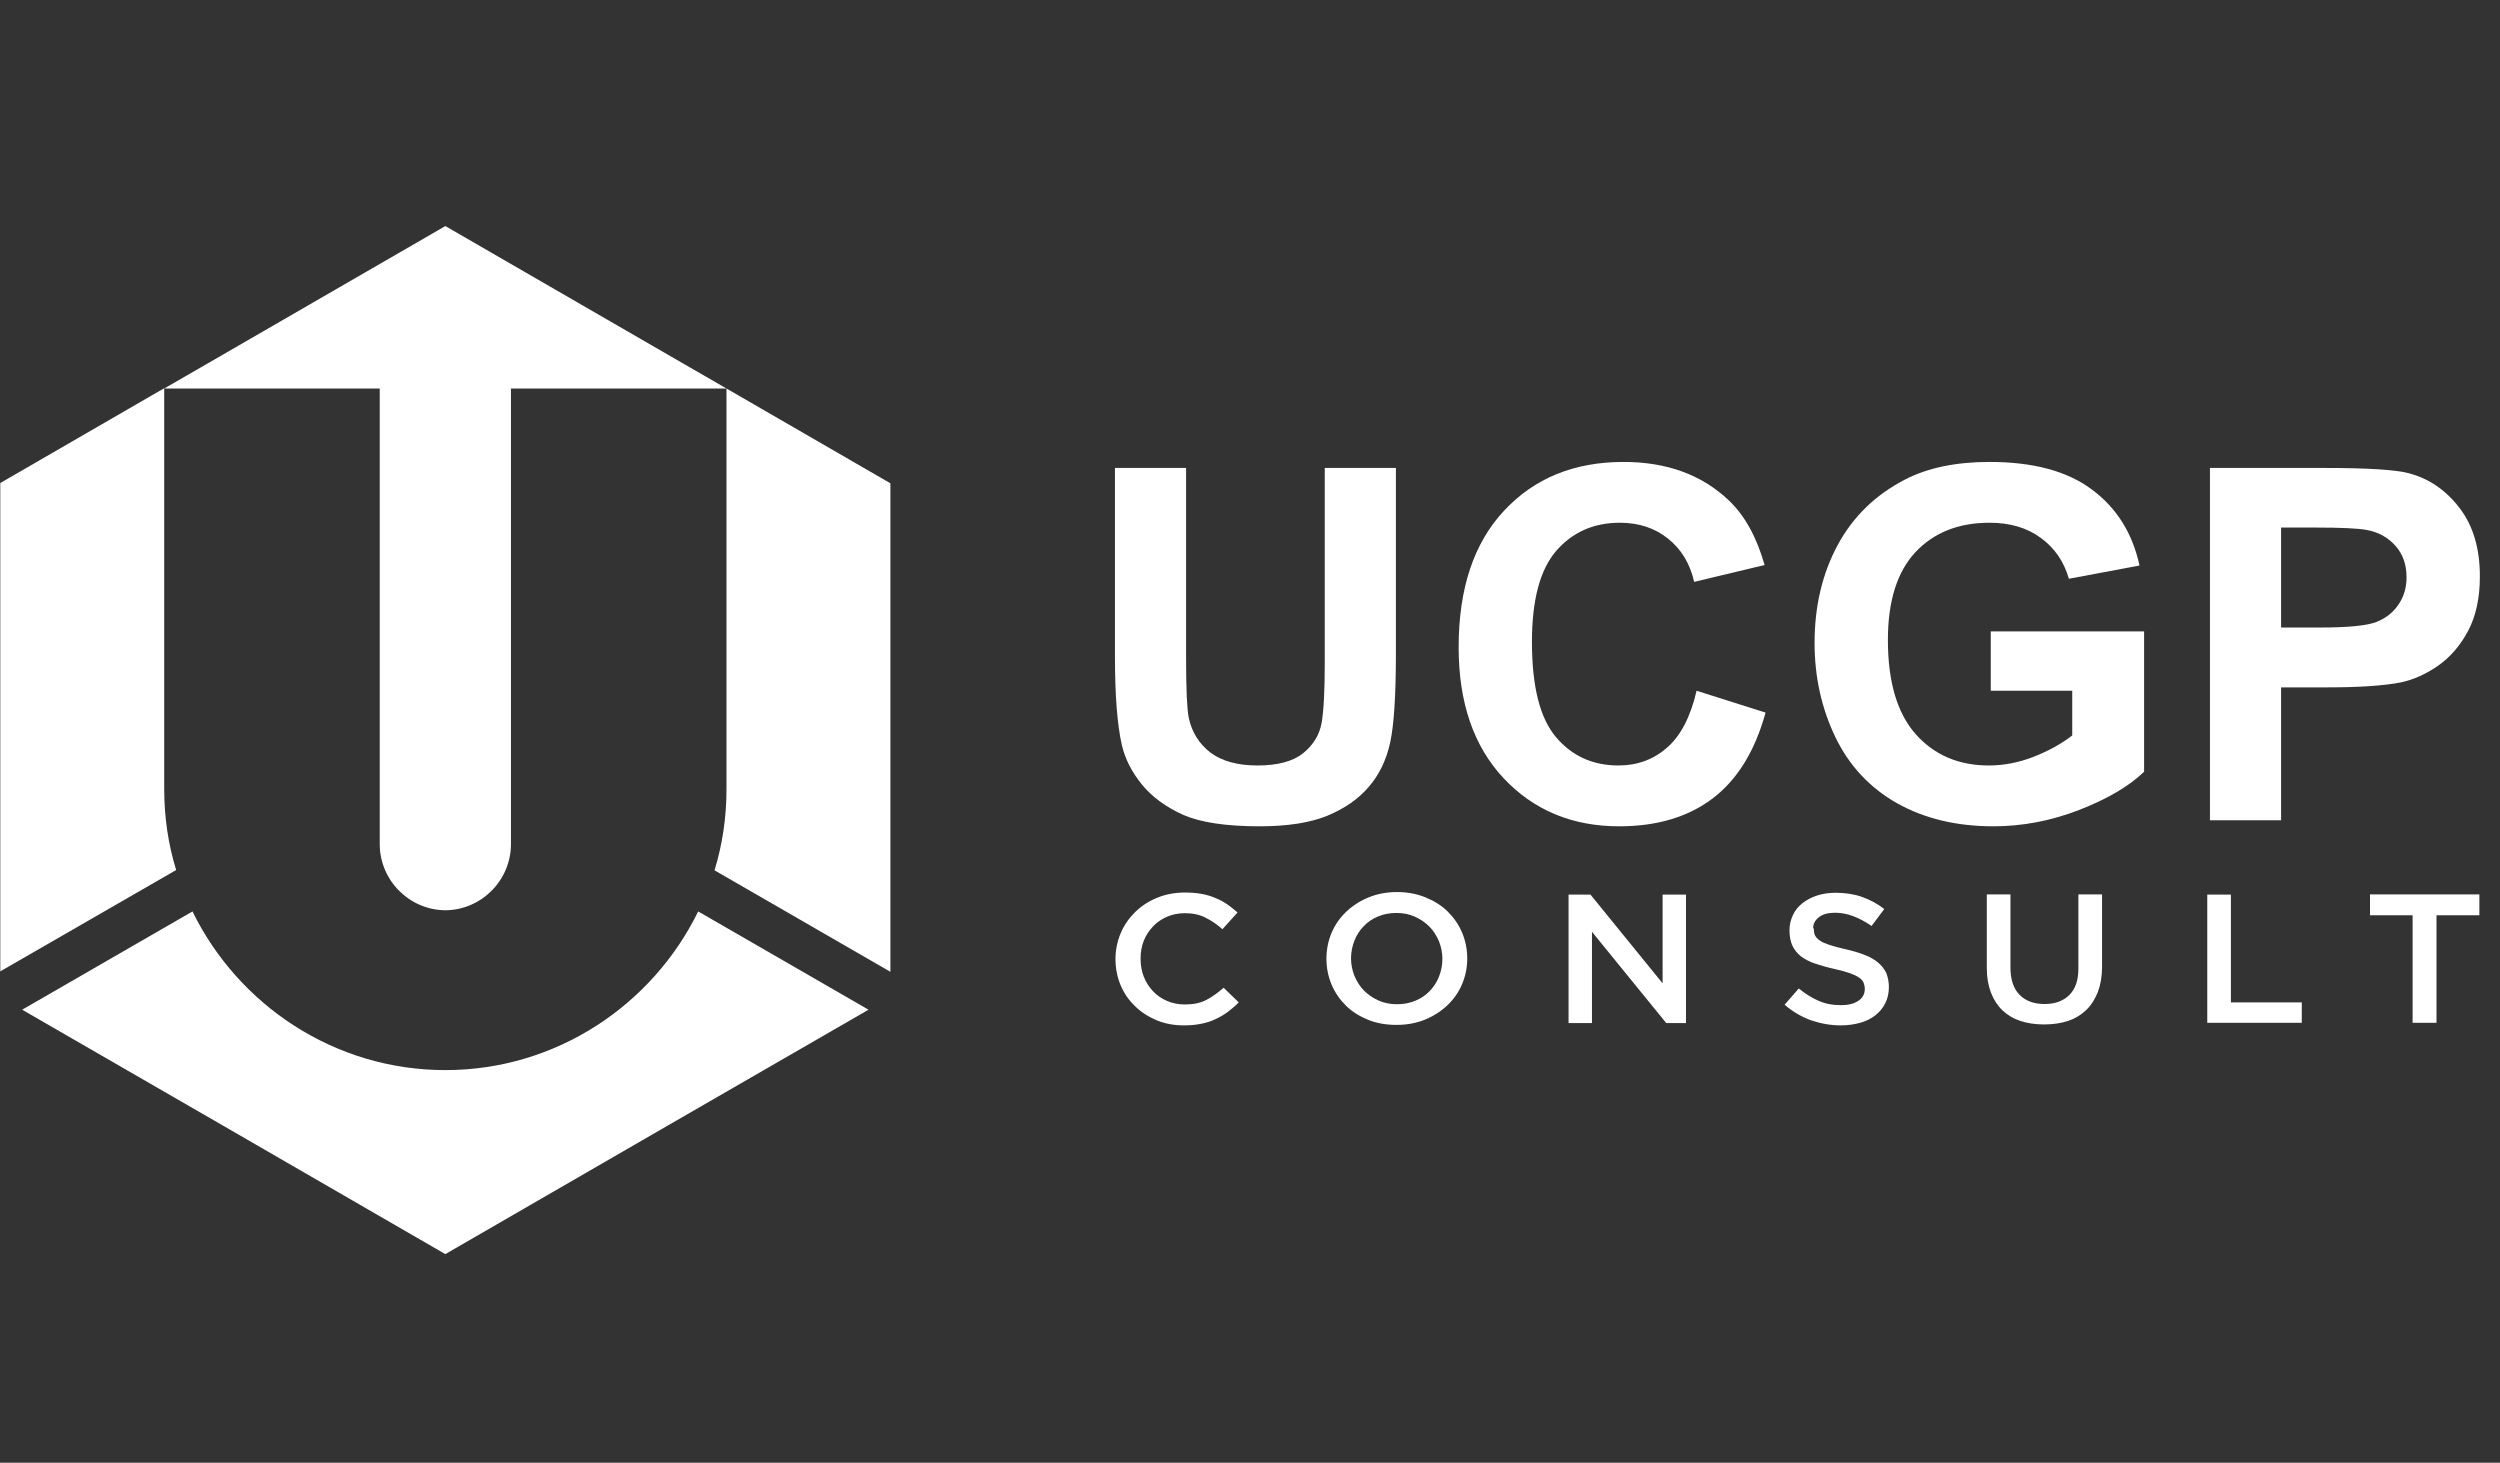 <svg width="94" height="55" viewBox="0 0 94 55" fill="none" xmlns="http://www.w3.org/2000/svg">
<rect x="0" y="0" width="94" height="55" fill="#333333" stroke="none"/>
<path fill-rule="evenodd" clip-rule="evenodd" d="M0.011 36.529V18.161L6.174 14.597V22.076V29.664C6.174 30.728 6.327 31.748 6.623 32.713L0 36.529H0.011Z" fill="white"/>
<path fill-rule="evenodd" clip-rule="evenodd" d="M32.656 37.965L25.111 42.319L16.744 47.155L8.378 42.319L0.833 37.965L7.237 34.27C8.959 37.79 12.577 40.236 16.744 40.236C20.912 40.236 24.53 37.79 26.252 34.27L32.656 37.965Z" fill="white"/>
<path fill-rule="evenodd" clip-rule="evenodd" d="M27.316 14.608L33.479 18.172V36.54L26.866 32.724C27.162 31.759 27.316 30.739 27.316 29.675V22.087V14.608Z" fill="white"/>
<path fill-rule="evenodd" clip-rule="evenodd" d="M16.745 8.5L25.112 13.336L27.316 14.608H19.212V31.737C19.212 33.097 18.105 34.215 16.745 34.226C15.385 34.215 14.278 33.097 14.278 31.737V14.608H6.174L8.378 13.336L16.745 8.5Z" fill="white"/>
<path d="M46.577 37.69L46.009 37.139C45.789 37.331 45.569 37.489 45.35 37.602C45.13 37.716 44.864 37.768 44.553 37.768C44.315 37.768 44.086 37.724 43.884 37.637C43.683 37.55 43.499 37.428 43.353 37.27C43.206 37.113 43.087 36.93 43.005 36.72C42.922 36.511 42.886 36.283 42.886 36.048C42.886 35.812 42.922 35.585 43.005 35.375C43.087 35.166 43.206 34.991 43.353 34.834C43.499 34.677 43.683 34.554 43.884 34.467C44.086 34.38 44.315 34.336 44.553 34.336C44.846 34.336 45.102 34.389 45.322 34.502C45.551 34.616 45.762 34.755 45.963 34.939L46.531 34.31C46.412 34.205 46.284 34.1 46.146 34.004C46.009 33.908 45.862 33.83 45.707 33.769C45.551 33.699 45.377 33.646 45.185 33.611C44.992 33.576 44.782 33.559 44.553 33.559C44.168 33.559 43.811 33.629 43.499 33.76C43.179 33.891 42.904 34.074 42.675 34.301C42.446 34.528 42.263 34.79 42.135 35.096C42.007 35.401 41.942 35.725 41.942 36.065C41.942 36.406 42.007 36.738 42.135 37.043C42.263 37.349 42.446 37.611 42.675 37.829C42.904 38.056 43.179 38.231 43.49 38.362C43.802 38.493 44.15 38.554 44.516 38.554C44.754 38.554 44.965 38.536 45.166 38.493C45.359 38.458 45.542 38.397 45.707 38.318C45.872 38.24 46.027 38.152 46.165 38.047C46.302 37.943 46.44 37.829 46.577 37.69ZM55.168 36.039C55.168 35.698 55.104 35.375 54.976 35.07C54.847 34.764 54.664 34.502 54.435 34.275C54.206 34.048 53.922 33.873 53.602 33.742C53.281 33.611 52.924 33.541 52.53 33.541C52.136 33.541 51.779 33.611 51.459 33.742C51.138 33.873 50.854 34.057 50.616 34.284C50.378 34.511 50.195 34.773 50.066 35.078C49.938 35.384 49.874 35.707 49.874 36.048C49.874 36.388 49.938 36.711 50.066 37.017C50.195 37.323 50.378 37.585 50.607 37.812C50.836 38.039 51.12 38.213 51.44 38.344C51.761 38.475 52.118 38.536 52.512 38.536C52.906 38.536 53.263 38.467 53.584 38.336C53.904 38.205 54.188 38.021 54.426 37.794C54.664 37.567 54.847 37.305 54.976 37C55.104 36.694 55.168 36.38 55.168 36.03V36.039ZM54.234 36.056C54.234 36.292 54.188 36.511 54.106 36.72C54.023 36.93 53.904 37.113 53.758 37.262C53.611 37.419 53.428 37.541 53.217 37.628C53.007 37.716 52.778 37.759 52.53 37.759C52.283 37.759 52.045 37.716 51.834 37.62C51.623 37.523 51.44 37.401 51.285 37.244C51.129 37.087 51.019 36.904 50.927 36.694C50.845 36.484 50.799 36.266 50.799 36.03C50.799 35.794 50.845 35.576 50.927 35.367C51.01 35.157 51.129 34.974 51.276 34.825C51.422 34.668 51.605 34.546 51.816 34.458C52.026 34.371 52.255 34.327 52.503 34.327C52.75 34.327 52.988 34.371 53.199 34.467C53.41 34.563 53.593 34.685 53.748 34.843C53.904 35 54.014 35.183 54.106 35.393C54.188 35.602 54.234 35.821 54.234 36.056ZM62.514 36.973L59.803 33.638H58.978V38.467H59.858V35.035L62.651 38.467H63.393V33.638H62.514V36.973ZM68.174 34.895C68.174 34.738 68.247 34.598 68.394 34.485C68.54 34.371 68.742 34.319 68.998 34.319C69.227 34.319 69.456 34.362 69.685 34.45C69.914 34.537 70.143 34.659 70.372 34.816L70.848 34.179C70.592 33.978 70.308 33.83 70.015 33.725C69.722 33.62 69.383 33.568 69.017 33.568C68.769 33.568 68.531 33.603 68.32 33.672C68.11 33.742 67.927 33.838 67.771 33.961C67.615 34.083 67.496 34.231 67.414 34.406C67.331 34.581 67.285 34.773 67.285 34.982C67.285 35.209 67.322 35.401 67.395 35.559C67.469 35.716 67.579 35.847 67.716 35.96C67.862 36.065 68.037 36.161 68.247 36.231C68.458 36.301 68.696 36.371 68.971 36.432C69.209 36.484 69.401 36.537 69.548 36.589C69.694 36.642 69.813 36.694 69.896 36.755C69.978 36.807 70.042 36.877 70.07 36.947C70.097 37.017 70.116 37.096 70.116 37.183C70.116 37.375 70.033 37.524 69.877 37.628C69.713 37.742 69.493 37.794 69.227 37.794C68.907 37.794 68.623 37.742 68.376 37.628C68.128 37.524 67.881 37.366 67.634 37.166L67.102 37.777C67.405 38.039 67.734 38.231 68.091 38.362C68.449 38.484 68.824 38.554 69.209 38.554C69.475 38.554 69.722 38.519 69.942 38.458C70.162 38.397 70.354 38.301 70.51 38.178C70.665 38.056 70.793 37.908 70.885 37.724C70.977 37.541 71.022 37.34 71.022 37.113C71.022 36.912 70.986 36.738 70.922 36.58C70.848 36.432 70.748 36.301 70.61 36.188C70.473 36.074 70.308 35.978 70.097 35.899C69.896 35.821 69.658 35.751 69.392 35.69C69.154 35.637 68.953 35.585 68.797 35.532C68.641 35.48 68.513 35.428 68.43 35.367C68.339 35.306 68.284 35.244 68.247 35.175C68.211 35.105 68.201 35.026 68.201 34.921L68.174 34.895ZM79.037 33.629H78.148V36.406C78.148 36.851 78.038 37.183 77.809 37.41C77.58 37.637 77.269 37.751 76.875 37.751C76.481 37.751 76.161 37.637 75.932 37.401C75.703 37.166 75.593 36.825 75.593 36.371V33.629H74.704V36.406C74.704 36.755 74.759 37.061 74.86 37.323C74.961 37.585 75.107 37.812 75.29 37.986C75.483 38.17 75.703 38.301 75.968 38.388C76.234 38.475 76.527 38.519 76.857 38.519C77.186 38.519 77.489 38.475 77.754 38.388C78.02 38.301 78.249 38.161 78.441 37.978C78.634 37.794 78.771 37.567 78.881 37.297C78.982 37.026 79.037 36.711 79.037 36.353V33.62V33.629ZM82.993 38.458H86.547V37.69H83.882V33.638H82.993V38.467V38.458ZM91.621 34.415H93.224V33.629H89.112V34.415H90.714V38.458H91.612V34.415H91.621Z" fill="white"/>
<path d="M41.922 17.595H44.597V24.77C44.597 25.909 44.63 26.647 44.696 26.984C44.811 27.526 45.082 27.963 45.51 28.294C45.943 28.62 46.534 28.782 47.281 28.782C48.04 28.782 48.612 28.629 48.998 28.321C49.383 28.008 49.615 27.626 49.694 27.174C49.772 26.722 49.811 25.972 49.811 24.924V17.595H52.486V24.553C52.486 26.143 52.414 27.267 52.269 27.924C52.125 28.581 51.856 29.135 51.465 29.587C51.079 30.038 50.561 30.4 49.91 30.671C49.26 30.936 48.41 31.069 47.362 31.069C46.097 31.069 45.136 30.924 44.479 30.635C43.829 30.34 43.314 29.96 42.934 29.496C42.554 29.026 42.304 28.535 42.184 28.023C42.009 27.264 41.922 26.143 41.922 24.662V17.595Z" fill="white"/>
<path d="M63.791 25.972L66.385 26.794C65.987 28.24 65.325 29.316 64.397 30.02C63.475 30.719 62.303 31.069 60.881 31.069C59.122 31.069 57.676 30.469 56.544 29.27C55.411 28.065 54.845 26.421 54.845 24.336C54.845 22.131 55.414 20.42 56.553 19.203C57.691 17.98 59.188 17.369 61.044 17.369C62.665 17.369 63.981 17.848 64.993 18.805C65.596 19.372 66.047 20.185 66.349 21.245L63.701 21.878C63.544 21.191 63.216 20.649 62.716 20.251C62.222 19.854 61.619 19.655 60.908 19.655C59.926 19.655 59.128 20.007 58.514 20.712C57.905 21.417 57.601 22.559 57.601 24.137C57.601 25.812 57.902 27.005 58.505 27.716C59.107 28.427 59.89 28.782 60.854 28.782C61.565 28.782 62.177 28.556 62.689 28.105C63.201 27.653 63.568 26.942 63.791 25.972Z" fill="white"/>
<path d="M74.853 25.972V23.74H80.618V29.017C80.058 29.559 79.244 30.038 78.178 30.454C77.118 30.864 76.042 31.069 74.952 31.069C73.566 31.069 72.358 30.779 71.328 30.201C70.298 29.617 69.524 28.785 69.006 27.707C68.487 26.622 68.228 25.445 68.228 24.174C68.228 22.794 68.518 21.568 69.096 20.495C69.674 19.423 70.521 18.601 71.635 18.028C72.485 17.589 73.542 17.369 74.807 17.369C76.452 17.369 77.735 17.715 78.657 18.408C79.585 19.095 80.181 20.047 80.446 21.264L77.79 21.761C77.603 21.11 77.25 20.598 76.732 20.224C76.22 19.845 75.578 19.655 74.807 19.655C73.638 19.655 72.708 20.026 72.015 20.767C71.328 21.508 70.985 22.607 70.985 24.065C70.985 25.637 71.334 26.818 72.033 27.608C72.732 28.391 73.647 28.782 74.78 28.782C75.341 28.782 75.901 28.674 76.461 28.457C77.027 28.234 77.512 27.966 77.916 27.653V25.972H74.853Z" fill="white"/>
<path d="M83.094 30.843V17.595H87.387C89.013 17.595 90.074 17.661 90.568 17.793C91.327 17.992 91.962 18.426 92.475 19.095C92.987 19.757 93.243 20.616 93.243 21.67C93.243 22.484 93.095 23.167 92.8 23.722C92.505 24.276 92.128 24.713 91.67 25.032C91.218 25.345 90.757 25.553 90.288 25.655C89.649 25.782 88.724 25.845 87.513 25.845H85.769V30.843H83.094ZM85.769 19.836V23.595H87.233C88.287 23.595 88.992 23.526 89.348 23.387C89.703 23.249 89.98 23.032 90.179 22.737C90.384 22.441 90.486 22.098 90.486 21.706C90.486 21.224 90.345 20.827 90.062 20.514C89.778 20.2 89.42 20.004 88.986 19.926C88.667 19.866 88.025 19.836 87.061 19.836H85.769Z" fill="white"/>
</svg>
